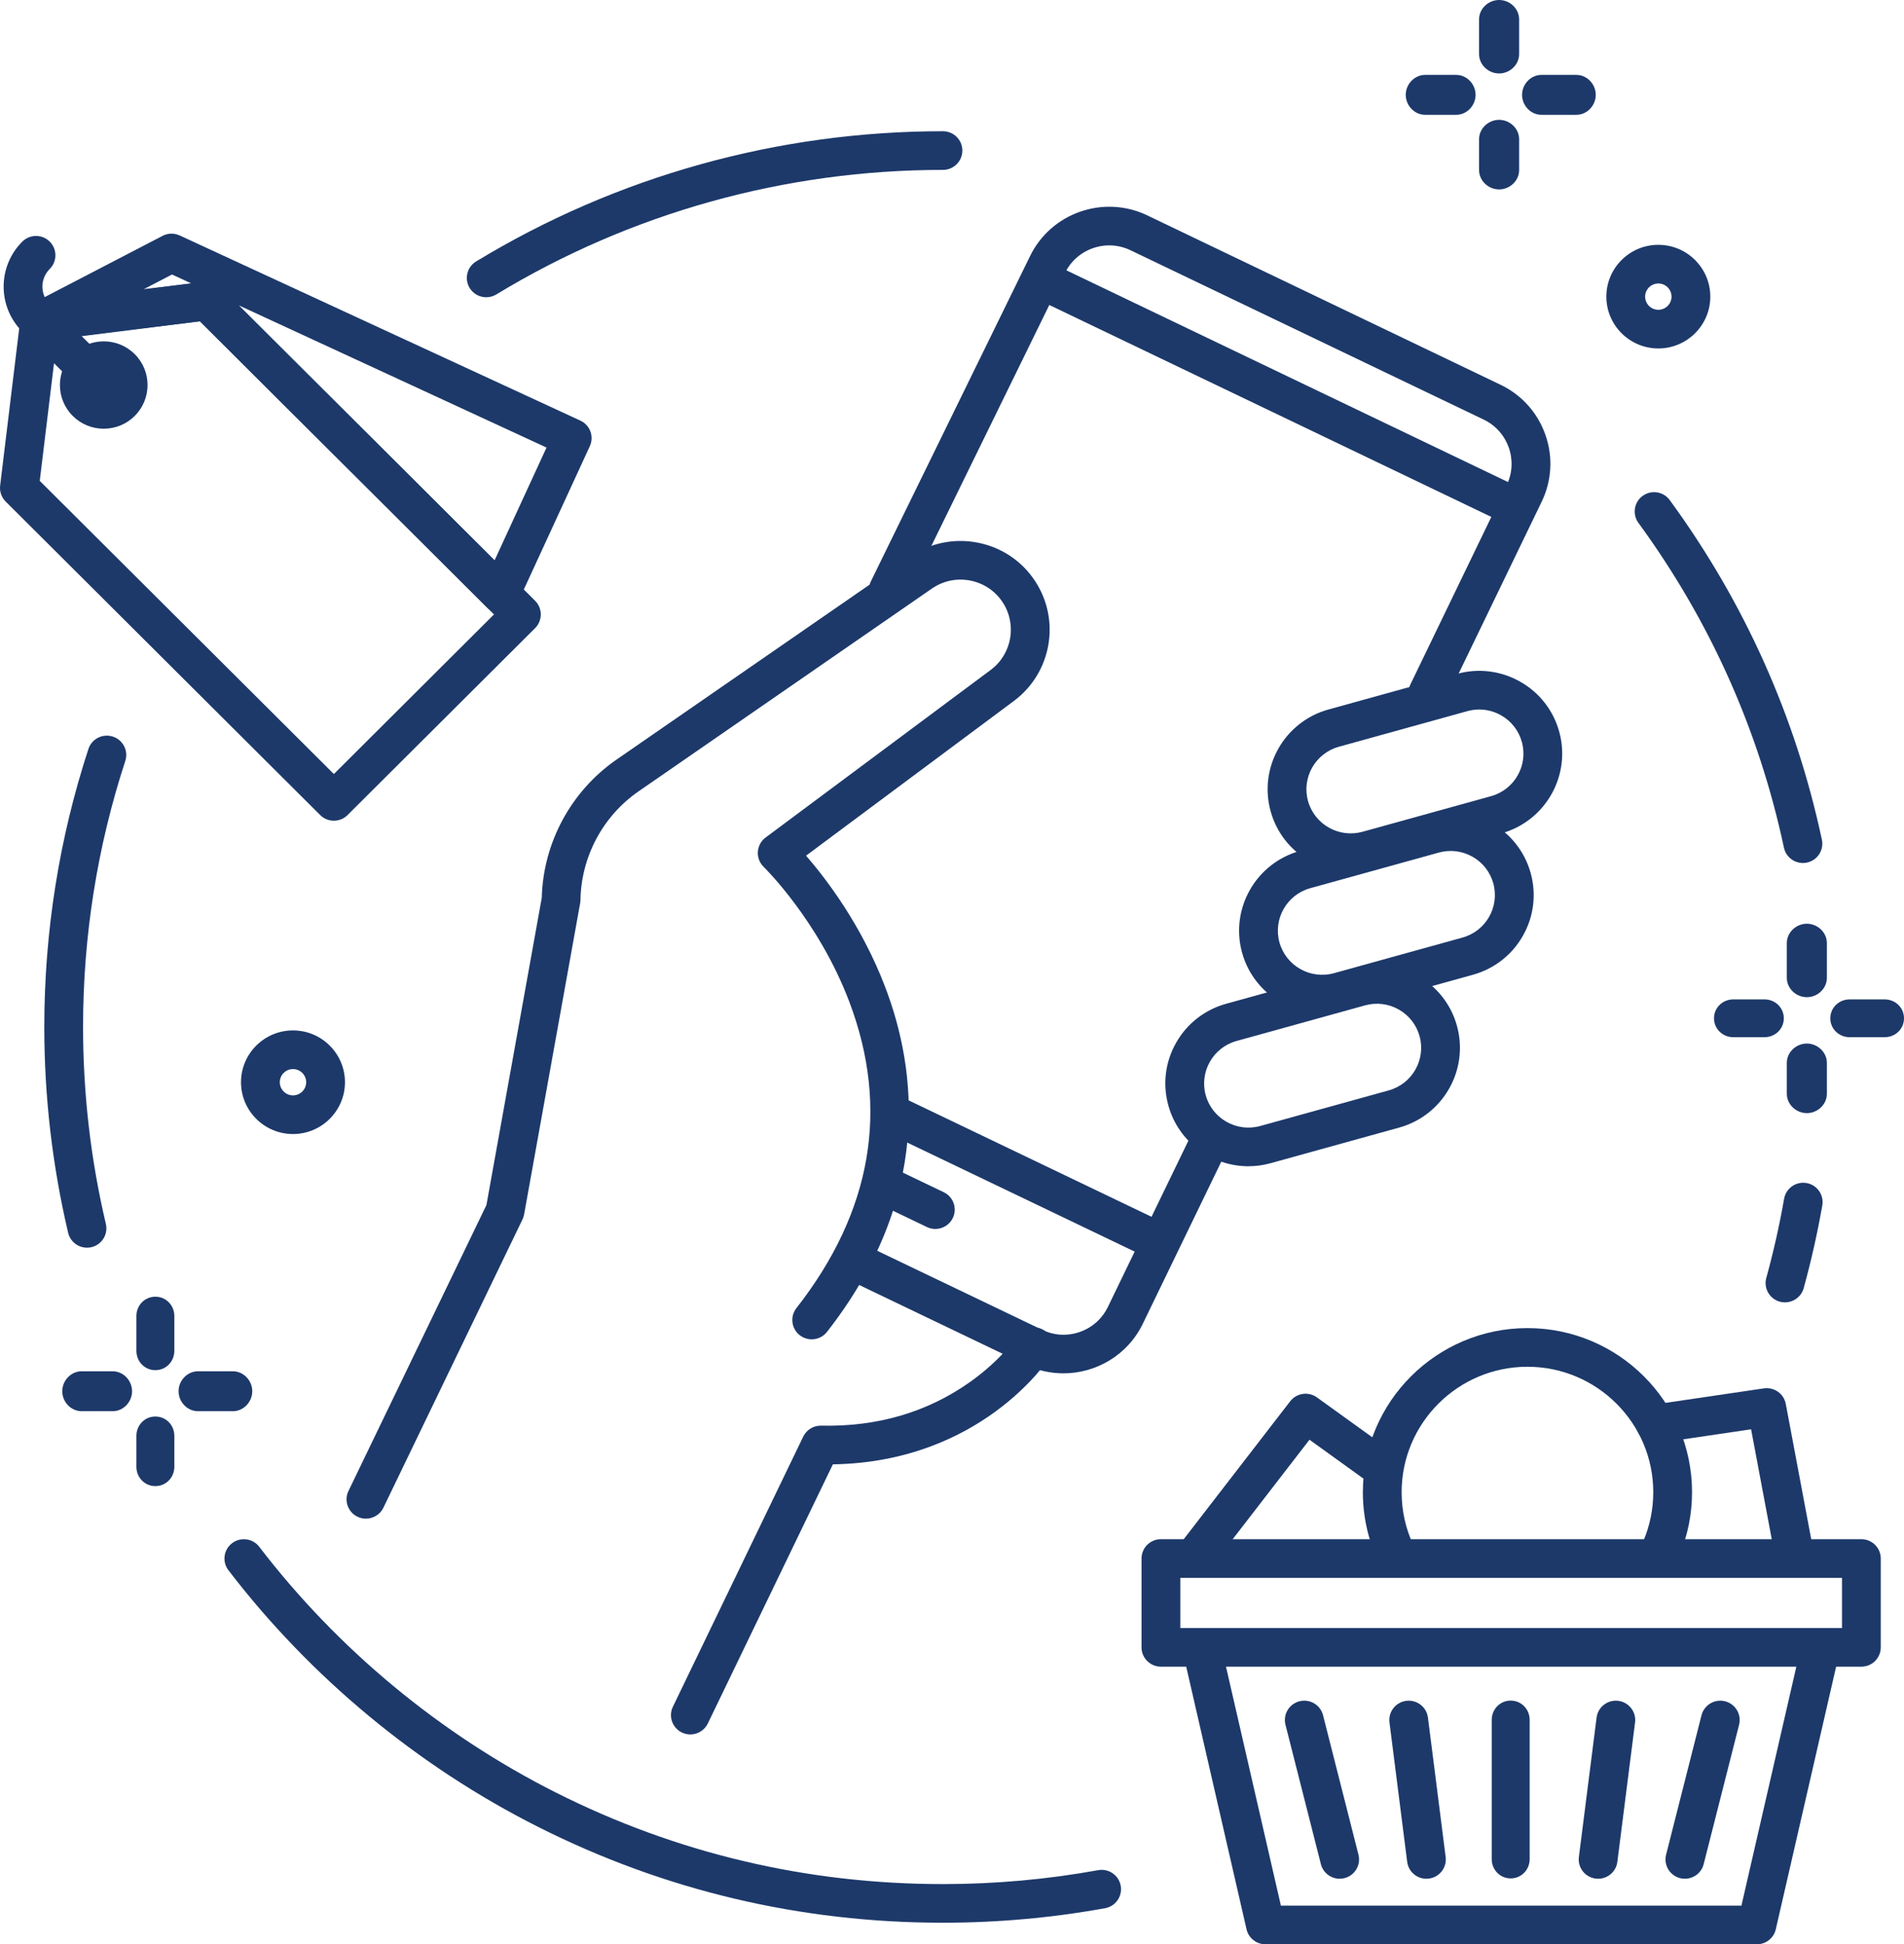 <svg width="281" height="287" viewBox="0 0 281 287" fill="none" xmlns="http://www.w3.org/2000/svg">
<path d="M210.726 105.126C210.309 105.126 209.886 105.036 209.488 104.844C208.063 104.161 207.466 102.455 208.151 101.035L222.367 71.602C224.103 68.004 222.579 63.668 218.97 61.937L166.848 36.942C165.1 36.105 163.128 35.993 161.298 36.635C159.466 37.274 157.995 38.586 157.155 40.329L133.684 88.288C132.99 89.705 131.279 90.291 129.857 89.6C128.439 88.908 127.848 87.202 128.541 85.785L152.003 37.839C155.099 31.419 162.876 28.702 169.327 31.797L221.449 56.792C224.576 58.29 226.927 60.914 228.075 64.177C229.223 67.439 229.027 70.953 227.522 74.07L213.302 103.504C212.811 104.524 211.787 105.12 210.723 105.12L210.726 105.126Z" fill="#1D396A"/>
<path d="M156.943 202.721C155.058 202.721 153.145 202.311 151.334 201.443L125.169 188.897C123.744 188.215 123.147 186.509 123.832 185.092C124.516 183.671 126.227 183.073 127.649 183.758L153.814 196.304C155.562 197.141 157.534 197.253 159.363 196.611C161.196 195.972 162.667 194.66 163.507 192.917L175.916 167.286C176.604 165.869 178.315 165.273 179.736 165.955C181.158 166.641 181.755 168.347 181.071 169.764L168.665 195.392C166.434 200.019 161.781 202.721 156.943 202.721Z" fill="#1D396A"/>
<path d="M170.485 185.892C170.068 185.892 169.648 185.802 169.247 185.609L131.086 167.31C129.661 166.628 129.064 164.922 129.749 163.505C130.433 162.084 132.144 161.489 133.569 162.171L171.729 180.47C173.154 181.152 173.751 182.858 173.067 184.279C172.575 185.299 171.552 185.895 170.485 185.895V185.892Z" fill="#1D396A"/>
<path d="M223.136 77.451C222.72 77.451 222.3 77.361 221.898 77.168L154.344 44.773C152.919 44.091 152.322 42.385 153.006 40.968C153.69 39.547 155.401 38.952 156.823 39.634L224.378 72.029C225.802 72.712 226.4 74.418 225.715 75.835C225.224 76.855 224.2 77.451 223.133 77.451H223.136Z" fill="#1D396A"/>
<path d="M138.041 181.41C137.624 181.41 137.204 181.32 136.803 181.128L129.583 177.666C128.158 176.984 127.561 175.278 128.245 173.858C128.93 172.437 130.641 171.839 132.062 172.524L139.282 175.985C140.707 176.668 141.304 178.374 140.62 179.794C140.129 180.814 139.105 181.41 138.038 181.41H138.041Z" fill="#1D396A"/>
<path d="M54.005 224.173C53.588 224.173 53.168 224.083 52.767 223.891C51.342 223.209 50.745 221.503 51.429 220.083L71.79 177.877L79.956 132.521C80.164 124.42 84.249 116.83 90.912 112.178L134.261 82.208C137.195 80.171 140.747 79.417 144.266 80.096C147.784 80.772 150.802 82.791 152.765 85.778C156.569 91.559 155.194 99.329 149.638 103.466L118.962 126.308C121.93 129.726 127.144 136.547 130.631 145.677C135.313 157.922 137.621 176.696 122.051 196.601C121.081 197.845 119.283 198.065 118.035 197.097C116.788 196.13 116.567 194.337 117.538 193.093C128.677 178.854 131.306 163.644 125.352 147.892C120.823 135.911 112.79 128.042 112.71 127.965C112.109 127.382 111.792 126.566 111.848 125.732C111.901 124.897 112.318 124.128 112.99 123.629L146.21 98.891C149.349 96.556 150.123 92.167 147.974 88.901C146.863 87.214 145.159 86.076 143.174 85.694C141.189 85.313 139.18 85.738 137.521 86.888L94.178 116.855C88.958 120.499 85.773 126.482 85.667 132.85C85.667 133.002 85.648 133.157 85.624 133.305L77.349 179.267C77.302 179.521 77.224 179.766 77.112 179.999L56.584 222.554C56.093 223.575 55.069 224.17 54.002 224.17L54.005 224.173Z" fill="#1D396A"/>
<path d="M199.338 128.72C193.972 128.72 189.035 125.175 187.53 119.772C185.719 113.283 189.546 106.534 196.053 104.732L215.023 99.475C218.178 98.601 221.481 99.004 224.331 100.611C227.18 102.217 229.23 104.832 230.108 107.974C231.918 114.462 228.092 121.211 221.584 123.013L202.614 128.27C201.522 128.574 200.421 128.716 199.338 128.716V128.72ZM218.314 104.732C217.727 104.732 217.135 104.813 216.557 104.974L197.587 110.231C194.118 111.193 192.081 114.788 193.045 118.249C194.01 121.707 197.618 123.739 201.087 122.78L220.057 117.523C223.525 116.562 225.563 112.967 224.598 109.506C224.132 107.831 223.037 106.435 221.519 105.579C220.526 105.021 219.428 104.732 218.314 104.732Z" fill="#1D396A"/>
<path d="M195.126 149.596C189.76 149.596 184.823 146.051 183.318 140.648C181.51 134.157 185.334 127.411 191.841 125.609L210.811 120.352C217.322 118.547 224.088 122.362 225.896 128.85C226.773 131.995 226.368 135.289 224.757 138.13C223.146 140.971 220.523 143.015 217.369 143.889L198.399 149.147C197.307 149.45 196.206 149.593 195.123 149.593L195.126 149.596ZM188.83 139.122C189.794 142.581 193.403 144.612 196.872 143.654L215.841 138.397C219.31 137.435 221.348 133.841 220.383 130.379C219.917 128.705 218.822 127.309 217.303 126.456C215.785 125.6 214.025 125.386 212.342 125.851L193.372 131.108C189.903 132.07 187.866 135.664 188.83 139.126V139.122Z" fill="#1D396A"/>
<path d="M184.244 172.153C178.878 172.153 173.941 168.608 172.436 163.205C171.558 160.06 171.963 156.767 173.574 153.926C175.186 151.085 177.808 149.041 180.963 148.166L199.932 142.909C203.084 142.034 206.39 142.438 209.24 144.044C212.089 145.651 214.143 148.265 215.017 151.407C216.824 157.896 213.001 164.644 206.493 166.446L187.523 171.703C186.431 172.007 185.33 172.15 184.248 172.15L184.244 172.153ZM177.948 161.679C178.912 165.138 182.518 167.169 185.99 166.211L204.959 160.954C208.428 159.992 210.466 156.398 209.501 152.936C209.035 151.261 207.94 149.866 206.421 149.01C204.903 148.154 203.14 147.94 201.46 148.405L182.49 153.662C179.021 154.623 176.984 158.218 177.948 161.679Z" fill="#1D396A"/>
<path d="M101.884 256.026C101.467 256.026 101.047 255.936 100.646 255.743C99.221 255.061 98.624 253.355 99.308 251.935L118.545 212.059C119.031 211.051 120.067 210.418 121.19 210.443C129.443 210.629 136.818 208.476 143.096 204.044C147.824 200.707 150.139 197.246 150.164 197.212C151.032 195.9 152.802 195.528 154.121 196.39C155.44 197.249 155.816 199.008 154.958 200.326C154.534 200.974 144.627 215.818 122.919 216.153L104.463 254.407C103.971 255.427 102.948 256.023 101.881 256.023L101.884 256.026Z" fill="#1D396A"/>
<path d="M71.76 43.879C70.796 43.879 69.853 43.392 69.315 42.511C68.494 41.165 68.92 39.41 70.27 38.591C90.976 26.018 114.799 19.371 139.166 19.371C140.746 19.371 142.028 20.649 142.028 22.224C142.028 23.8 140.746 25.078 139.166 25.078C115.85 25.078 93.054 31.436 73.247 43.464C72.784 43.746 72.267 43.879 71.76 43.879Z" fill="#1D396A"/>
<path d="M12.841 184.173C11.544 184.173 10.368 183.286 10.057 181.974C7.723 172.077 6.538 161.858 6.538 151.598C6.538 137.576 8.728 123.768 13.049 110.559C13.538 109.061 15.155 108.242 16.658 108.732C18.16 109.219 18.982 110.832 18.49 112.33C14.356 124.965 12.259 138.178 12.259 151.598C12.259 161.417 13.391 171.199 15.625 180.668C15.986 182.2 15.034 183.739 13.494 184.098C13.273 184.151 13.052 184.176 12.838 184.176L12.841 184.173Z" fill="#1D396A"/>
<path d="M139.166 283.818C118.14 283.818 98.031 279.054 79.4 269.663C61.632 260.705 45.835 247.608 33.715 231.79C32.757 230.537 32.996 228.748 34.253 227.792C35.51 226.837 37.305 227.076 38.263 228.329C49.863 243.467 64.982 256 81.983 264.573C99.808 273.558 119.048 278.114 139.166 278.114C146.862 278.114 154.567 277.423 162.071 276.058C163.623 275.776 165.116 276.802 165.399 278.353C165.682 279.904 164.653 281.389 163.097 281.672C155.258 283.095 147.204 283.818 139.166 283.818Z" fill="#1D396A"/>
<path d="M263.437 192.247C263.185 192.247 262.929 192.213 262.677 192.145C261.153 191.726 260.257 190.157 260.677 188.637C261.735 184.803 262.618 180.874 263.306 176.95C263.577 175.4 265.06 174.361 266.616 174.631C268.171 174.9 269.213 176.38 268.943 177.931C268.224 182.031 267.3 186.14 266.196 190.144C265.847 191.41 264.693 192.241 263.44 192.241L263.437 192.247Z" fill="#1D396A"/>
<path d="M266.077 127.388C264.755 127.388 263.567 126.47 263.281 125.13C259.57 107.74 252.343 91.609 241.804 77.181C240.874 75.906 241.154 74.123 242.432 73.196C243.711 72.268 245.499 72.547 246.429 73.822C257.445 88.902 265.001 105.765 268.88 123.942C269.21 125.484 268.224 126.997 266.678 127.326C266.476 127.37 266.277 127.388 266.081 127.388H266.077Z" fill="#1D396A"/>
<path d="M274.709 246.02H171.333C169.753 246.02 168.471 244.742 168.471 243.167V230.056C168.471 228.481 169.753 227.203 171.333 227.203H274.709C276.289 227.203 277.571 228.481 277.571 230.056V243.167C277.571 244.742 276.289 246.02 274.709 246.02ZM174.195 240.316H271.85V232.913H174.195V240.316Z" fill="#1D396A"/>
<path d="M259.285 287H186.76C185.425 287 184.268 286.082 183.969 284.786L174.699 244.423C174.347 242.887 175.309 241.358 176.849 241.005C178.388 240.654 179.922 241.613 180.277 243.148L189.04 281.293H257.008L265.771 243.148C266.123 241.613 267.66 240.651 269.2 241.005C270.739 241.355 271.704 242.887 271.349 244.423L262.079 284.786C261.78 286.082 260.623 287 259.288 287H259.285Z" fill="#1D396A"/>
<path d="M222.955 277.274C221.375 277.274 220.155 275.996 220.155 274.421V253.883C220.155 252.307 221.375 251.029 222.955 251.029C224.535 251.029 225.755 252.307 225.755 253.883V274.421C225.755 275.996 224.535 277.274 222.955 277.274Z" fill="#1D396A"/>
<path d="M235.862 277.324C235.74 277.324 235.622 277.318 235.498 277.302C233.93 277.104 232.819 275.677 233.018 274.114L235.631 253.535C235.83 251.972 237.261 250.868 238.829 251.063C240.397 251.262 241.508 252.689 241.309 254.252L238.696 274.83C238.512 276.272 237.28 277.324 235.862 277.324Z" fill="#1D396A"/>
<path d="M248.663 277.324C248.43 277.324 248.194 277.297 247.96 277.238C246.43 276.85 245.5 275.299 245.889 273.773L251.115 253.195C251.504 251.669 253.059 250.741 254.59 251.129C256.12 251.517 257.05 253.068 256.661 254.594L251.435 275.172C251.109 276.465 249.942 277.324 248.663 277.324Z" fill="#1D396A"/>
<path d="M210.512 277.325C209.09 277.325 207.862 276.27 207.678 274.831L205.065 254.252C204.866 252.689 205.976 251.263 207.544 251.064C209.112 250.866 210.543 251.973 210.742 253.536L213.355 274.114C213.554 275.678 212.444 277.104 210.876 277.303C210.755 277.318 210.633 277.325 210.512 277.325Z" fill="#1D396A"/>
<path d="M197.713 277.324C196.435 277.324 195.271 276.461 194.942 275.171L189.716 254.593C189.327 253.067 190.254 251.513 191.787 251.128C193.318 250.741 194.876 251.665 195.262 253.194L200.488 273.772C200.877 275.298 199.95 276.852 198.416 277.237C198.18 277.296 197.944 277.324 197.713 277.324Z" fill="#1D396A"/>
<path d="M176.288 232.673C175.678 232.673 175.065 232.481 174.546 232.08C173.292 231.119 173.059 229.329 174.023 228.079L190.414 206.843C191.357 205.621 193.105 205.367 194.359 206.273L205.306 214.163C206.587 215.087 206.874 216.871 205.95 218.145C205.023 219.423 203.234 219.709 201.955 218.787L193.258 212.519L178.562 231.562C177.999 232.291 177.15 232.676 176.291 232.676L176.288 232.673Z" fill="#1D396A"/>
<path d="M264.789 232.172C263.439 232.172 262.238 231.217 261.98 229.846L258.434 210.983L244.746 213.002C243.184 213.231 241.728 212.155 241.498 210.598C241.268 209.041 242.347 207.59 243.909 207.36L260.322 204.941C261.843 204.718 263.271 205.732 263.554 207.236L267.607 228.795C267.9 230.342 266.876 231.834 265.321 232.123C265.144 232.157 264.966 232.172 264.792 232.172H264.789Z" fill="#1D396A"/>
<path d="M206.019 232.176C204.943 232.176 203.913 231.568 203.428 230.535C201.91 227.306 201.138 223.848 201.138 220.26C201.138 206.904 212.035 196.043 225.427 196.043C238.819 196.043 249.717 206.908 249.717 220.26C249.717 223.529 249.073 226.698 247.807 229.688C247.191 231.14 245.514 231.819 244.058 231.205C242.602 230.591 241.921 228.916 242.537 227.467C243.504 225.188 243.996 222.762 243.996 220.263C243.996 210.056 235.665 201.75 225.427 201.75C215.19 201.75 206.859 210.056 206.859 220.263C206.859 223.011 207.447 225.653 208.607 228.116C209.279 229.542 208.663 231.242 207.232 231.909C206.84 232.092 206.426 232.179 206.019 232.179V232.176Z" fill="#1D396A"/>
<path d="M73.876 90.484C73.123 90.484 72.395 90.189 71.854 89.649L29.503 47.425L6.234 50.269C4.859 50.437 3.565 49.602 3.155 48.284C2.744 46.966 3.338 45.546 4.564 44.91L23.991 34.815C24.778 34.405 25.711 34.383 26.517 34.756L85.65 62.086C87.082 62.747 87.704 64.437 87.047 65.864L76.477 88.824C76.085 89.674 75.304 90.276 74.383 90.443C74.215 90.474 74.047 90.487 73.879 90.487L73.876 90.484ZM35.236 45.071L72.993 82.714L80.658 66.065L35.236 45.071ZM25.388 40.518L21.213 42.689L28.228 41.833L25.388 40.521V40.518Z" fill="#1D396A"/>
<path d="M49.275 121.146C48.543 121.146 47.809 120.867 47.252 120.311L0.839 74.037C0.217 73.417 -0.085 72.548 0.021 71.677L2.992 47.187C3.15 45.888 4.174 44.864 5.474 44.7L30.18 41.595C31.058 41.483 31.935 41.784 32.56 42.408L78.974 88.682C80.09 89.796 80.09 91.604 78.974 92.717L51.297 120.311C50.736 120.87 50.005 121.146 49.275 121.146ZM5.869 70.982L49.275 114.257L72.904 90.698L29.505 47.429L8.401 50.081L5.866 70.985L5.869 70.982Z" fill="#1D396A"/>
<path d="M17.865 54.29C19.274 55.695 19.274 57.971 17.865 59.377C16.456 60.782 14.173 60.782 12.764 59.377C11.354 57.971 11.354 55.695 12.764 54.29C14.173 52.885 16.456 52.885 17.865 54.29Z" fill="#1D396A"/>
<path d="M15.311 63.284C13.582 63.284 11.958 62.614 10.735 61.395C8.212 58.879 8.212 54.788 10.735 52.273C13.258 49.758 17.361 49.758 19.884 52.273C22.407 54.788 22.407 58.879 19.884 61.395C18.662 62.614 17.038 63.284 15.308 63.284H15.311ZM15.311 56.088C15.171 56.088 14.963 56.125 14.782 56.305C14.49 56.597 14.49 57.068 14.782 57.36C14.963 57.54 15.168 57.577 15.311 57.577C15.454 57.577 15.66 57.54 15.84 57.36C16.133 57.068 16.133 56.597 15.84 56.305C15.66 56.125 15.454 56.088 15.311 56.088Z" fill="#1D396A"/>
<path d="M14.178 58.623C13.447 58.623 12.713 58.343 12.156 57.788L3.293 48.952C-0.381 45.289 -0.381 39.328 3.293 35.665C4.41 34.552 6.223 34.552 7.34 35.665C8.457 36.779 8.457 38.587 7.34 39.7C5.897 41.139 5.897 43.478 7.34 44.917L16.203 53.753C17.32 54.867 17.32 56.675 16.203 57.788C15.643 58.346 14.912 58.623 14.181 58.623H14.178Z" fill="#1D396A"/>
<path d="M16.63 208.31H12.05C10.47 208.31 9.188 206.939 9.188 205.363C9.188 203.788 10.47 202.417 12.05 202.417H16.63C18.21 202.417 19.491 203.788 19.491 205.363C19.491 206.939 18.21 208.31 16.63 208.31Z" fill="#1D396A"/>
<path d="M34.368 208.31H29.216C27.636 208.31 26.354 206.939 26.354 205.363C26.354 203.788 27.636 202.417 29.216 202.417H34.368C35.948 202.417 37.23 203.788 37.23 205.363C37.23 206.939 35.948 208.31 34.368 208.31Z" fill="#1D396A"/>
<path d="M22.929 219.367C21.349 219.367 20.13 218.089 20.13 216.514V211.948C20.13 210.373 21.349 209.095 22.929 209.095C24.51 209.095 25.729 210.373 25.729 211.948V216.514C25.729 218.089 24.51 219.367 22.929 219.367Z" fill="#1D396A"/>
<path d="M22.929 202.253C21.349 202.253 20.13 200.975 20.13 199.4V194.264C20.13 192.688 21.349 191.41 22.929 191.41C24.51 191.41 25.729 192.688 25.729 194.264V199.4C25.729 200.975 24.51 202.253 22.929 202.253Z" fill="#1D396A"/>
<path d="M260.4 153.104H255.821C254.241 153.104 252.959 151.888 252.959 150.313C252.959 148.737 254.241 147.521 255.821 147.521H260.4C261.98 147.521 263.262 148.737 263.262 150.313C263.262 151.888 261.98 153.104 260.4 153.104Z" fill="#1D396A"/>
<path d="M278.138 153.104H272.987C271.407 153.104 270.125 151.888 270.125 150.313C270.125 148.737 271.407 147.521 272.987 147.521H278.138C279.719 147.521 281 148.737 281 150.313C281 151.888 279.719 153.104 278.138 153.104Z" fill="#1D396A"/>
<path d="M266.662 164.311C265.082 164.311 263.707 163.033 263.707 161.458V156.892C263.707 155.317 265.082 154.039 266.662 154.039C268.243 154.039 269.618 155.317 269.618 156.892V161.458C269.618 163.033 268.243 164.311 266.662 164.311Z" fill="#1D396A"/>
<path d="M266.663 147.197C265.082 147.197 263.707 145.92 263.707 144.344V139.208C263.707 137.632 265.082 136.354 266.663 136.354C268.243 136.354 269.618 137.632 269.618 139.208V144.344C269.618 145.92 268.243 147.197 266.663 147.197Z" fill="#1D396A"/>
<path d="M214.908 16.948H210.328C208.748 16.948 207.466 15.577 207.466 14.001C207.466 12.426 208.748 11.055 210.328 11.055H214.908C216.488 11.055 217.77 12.426 217.77 14.001C217.77 15.577 216.488 16.948 214.908 16.948Z" fill="#1D396A"/>
<path d="M232.646 16.948H227.494C225.914 16.948 224.632 15.577 224.632 14.001C224.632 12.426 225.914 11.055 227.494 11.055H232.646C234.226 11.055 235.508 12.426 235.508 14.001C235.508 15.577 234.226 16.948 232.646 16.948Z" fill="#1D396A"/>
<path d="M221.244 27.961C219.663 27.961 218.288 26.683 218.288 25.107V20.542C218.288 18.966 219.663 17.689 221.244 17.689C222.824 17.689 224.199 18.966 224.199 20.542V25.107C224.199 26.683 222.824 27.961 221.244 27.961Z" fill="#1D396A"/>
<path d="M221.244 10.843C219.663 10.843 218.288 9.565 218.288 7.989V2.853C218.288 1.278 219.663 0 221.244 0C222.824 0 224.199 1.278 224.199 2.853V7.989C224.199 9.565 222.824 10.843 221.244 10.843Z" fill="#1D396A"/>
<path d="M43.24 167.397C39.009 167.397 35.569 163.967 35.569 159.749C35.569 155.531 39.009 152.101 43.24 152.101C47.471 152.101 50.911 155.531 50.911 159.749C50.911 163.967 47.471 167.397 43.24 167.397ZM43.24 157.807C42.167 157.807 41.293 158.679 41.293 159.749C41.293 160.819 42.167 161.69 43.24 161.69C44.313 161.69 45.187 160.819 45.187 159.749C45.187 158.679 44.313 157.807 43.24 157.807Z" fill="#1D396A"/>
<path d="M244.743 51.435C240.512 51.435 237.072 48.005 237.072 43.787C237.072 39.569 240.512 36.139 244.743 36.139C248.974 36.139 252.414 39.569 252.414 43.787C252.414 48.005 248.974 51.435 244.743 51.435ZM244.743 41.846C243.67 41.846 242.796 42.717 242.796 43.787C242.796 44.857 243.67 45.728 244.743 45.728C245.816 45.728 246.69 44.857 246.69 43.787C246.69 42.717 245.816 41.846 244.743 41.846Z" fill="#1D396A"/>
</svg>
